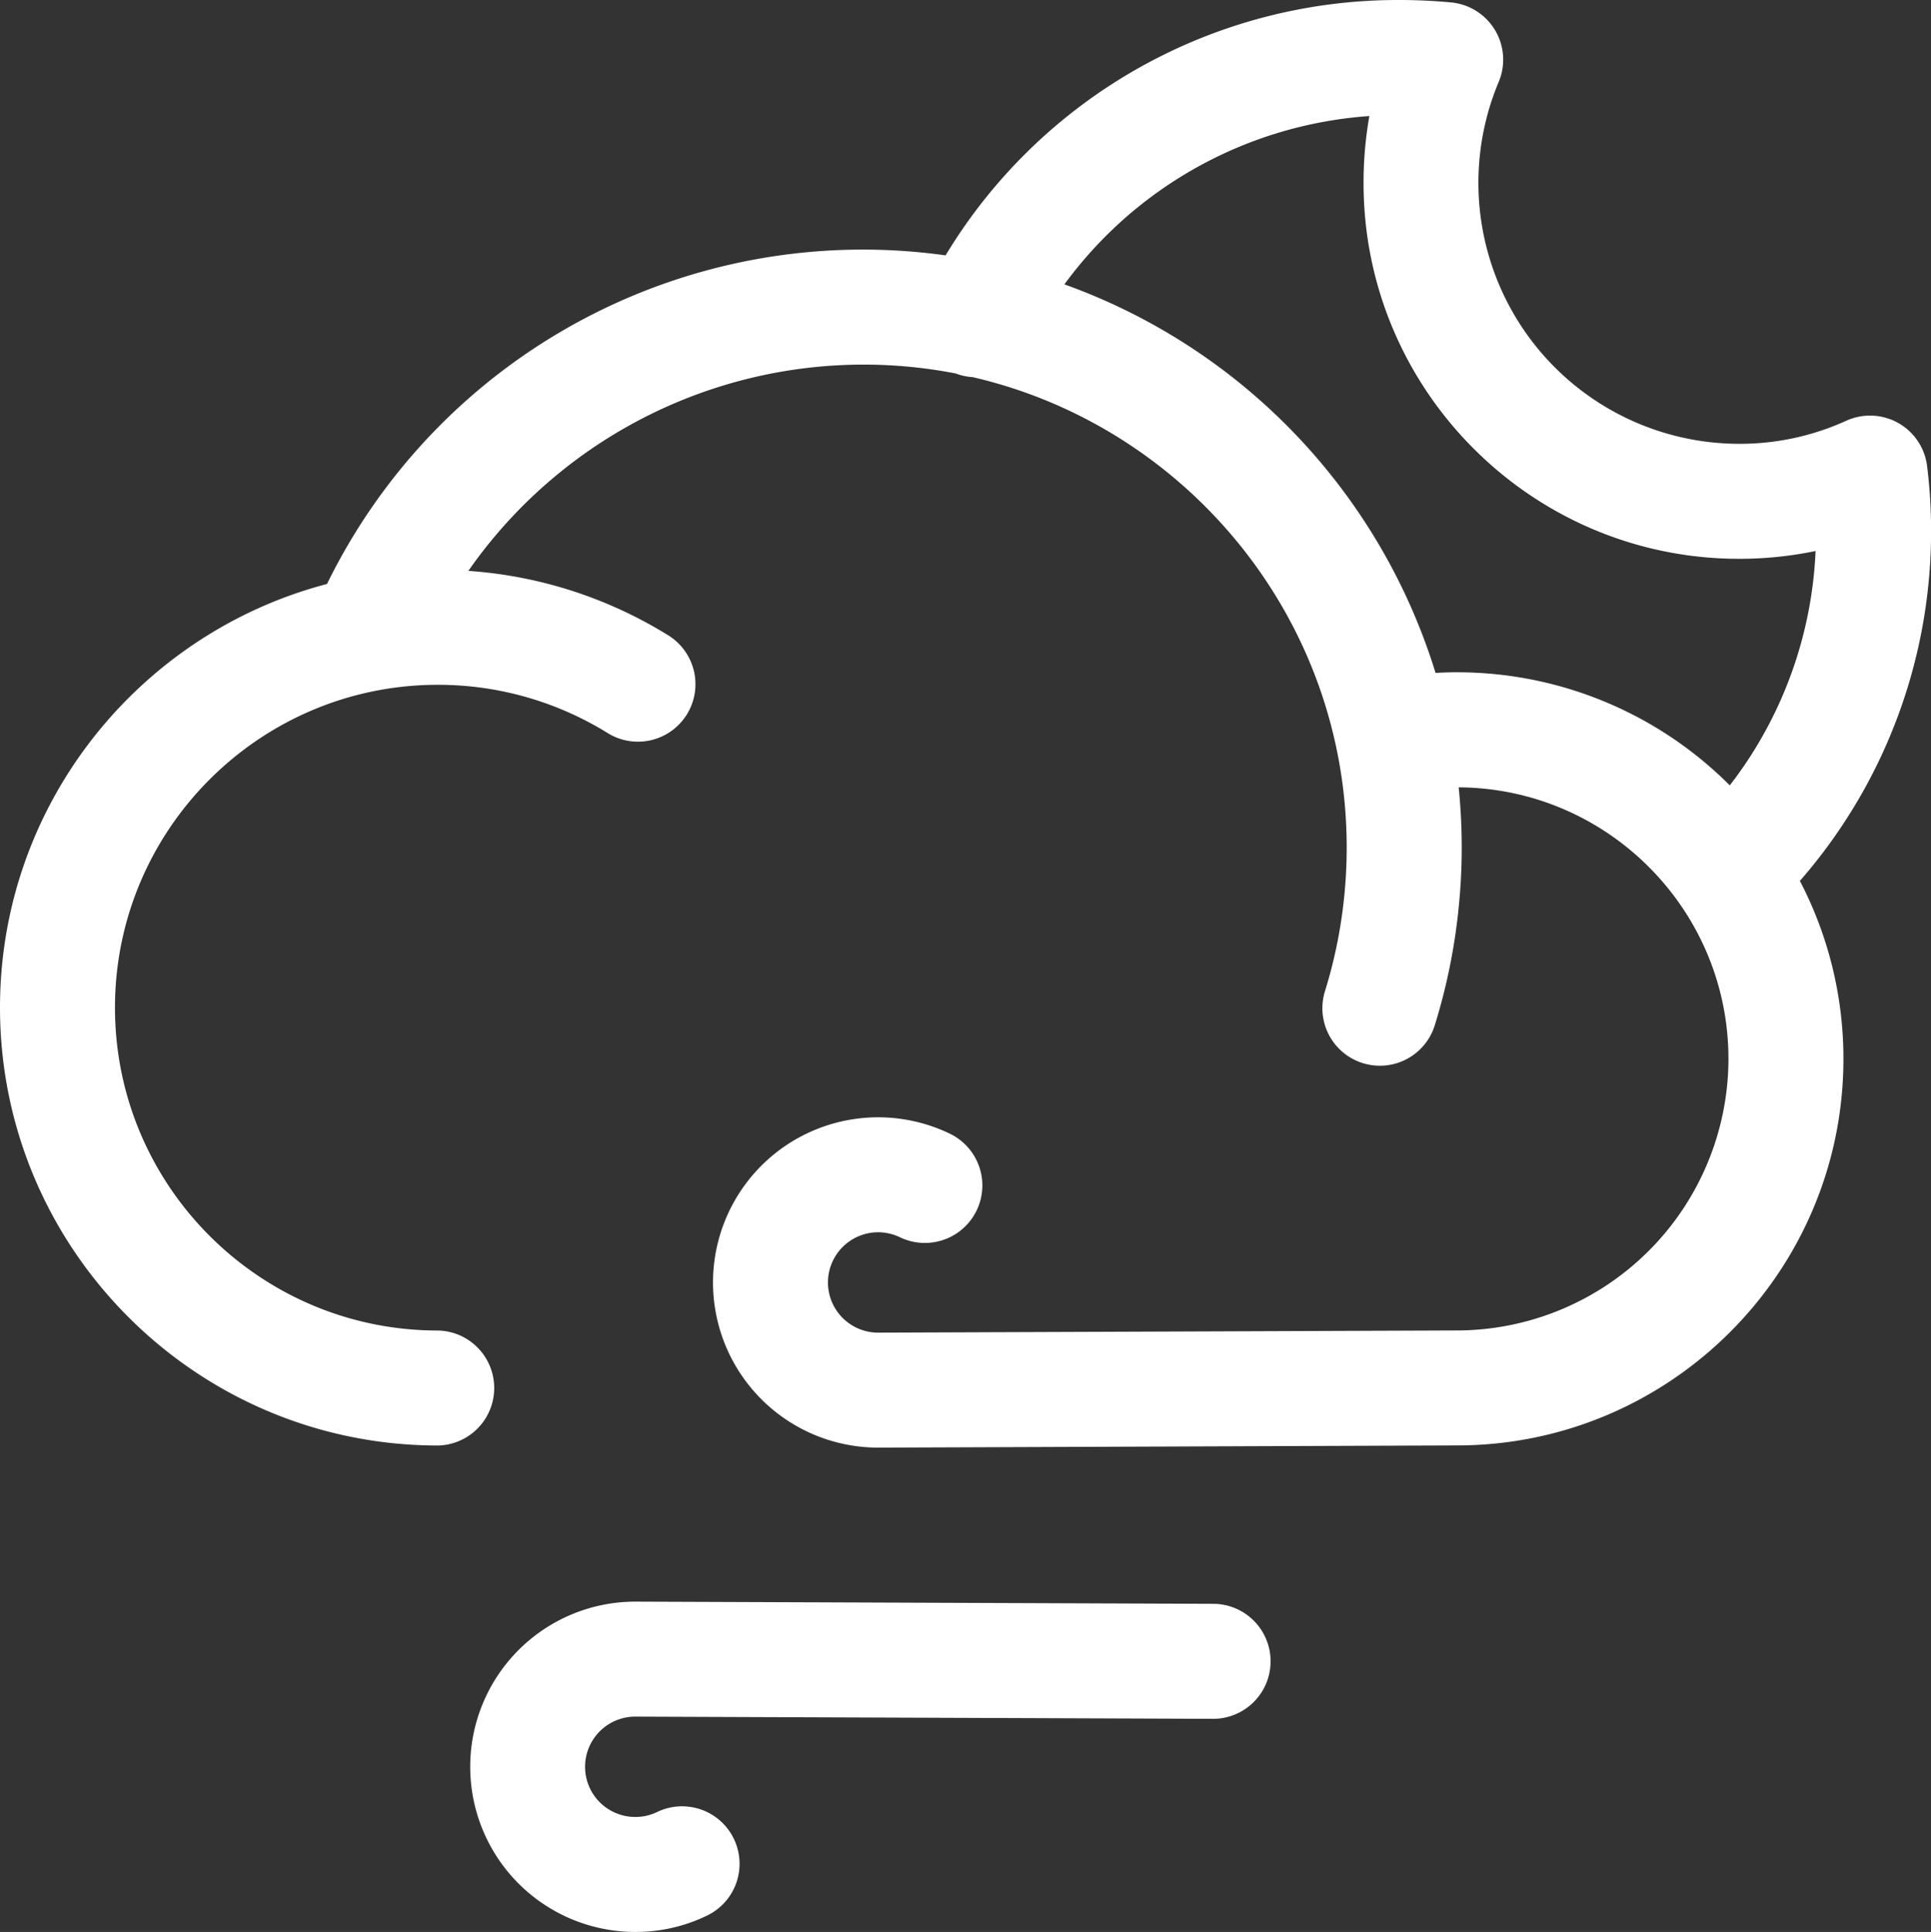 <svg xmlns="http://www.w3.org/2000/svg" viewBox="0 0 880.5 880.83"><rect x="0" y="0" width="880.5" height="880.83" fill="#333333" stroke="none"/><g id="Layer_2" data-name="Layer 2"><g id="Layer_3" data-name="Layer 3"><g id="wind_moon"><g id="Page-1"><path id="Wind_Moon-2" data-name="Wind Moon" d="M289.71,730.23l264,1a26.22,26.22,0,0,1-.11,52.43h-.1L289.6,782.66a22.87,22.87,0,0,0,.11,45.74,22.57,22.57,0,0,0,9.9-2.24,26.21,26.21,0,1,1,22.81,47.2,74.5,74.5,0,0,1-32.71,7.47,75.3,75.3,0,1,1,0-150.6ZM638.19,0c7.64,0,15.53.37,23.44,1.1a26.21,26.21,0,0,1,21.74,36.27A119,119,0,0,0,793,202.35a117,117,0,0,0,48.85-10.52,26.22,26.22,0,0,1,36.86,20.56,242.42,242.42,0,0,1-58,189.24,175.2,175.2,0,0,1,19.86,81.13c0,97.15-79,176.18-176.13,176.25h0l-263.93,1a75.3,75.3,0,1,1,32.61-143.13,26.21,26.21,0,0,1-22.79,47.21,22.88,22.88,0,1,0-9.93,43.5h0l263.83-1h.11A124,124,0,0,0,788.14,482.76c0-68-55.13-123.36-123-123.79.9,9,1.38,18.18,1.38,27.44,0,7.67-.33,15.47-1,23.15a272,272,0,0,1-11.29,57.91,26.21,26.21,0,0,1-50.06-15.58,219.72,219.72,0,0,0,9.1-46.72c.53-6.23.8-12.54.8-18.76,0-104.33-73-191.87-170.52-214.46a25.75,25.75,0,0,1-7.73-1.67,219.81,219.81,0,0,0-222.26,90,198.9,198.9,0,0,1,91.16,29.39,26.21,26.21,0,1,1-27.64,44.55,146.77,146.77,0,0,0-77.44-22c-81.17,0-147.21,66-147.21,147.2s66,147.2,147.21,147.2a26.22,26.22,0,0,1,0,52.43C89.55,659,0,569.47,0,459.39c0-92.63,63.42-170.71,149.11-193.14A272,272,0,0,1,431.17,116.43,240.92,240.92,0,0,1,638.19,0ZM624.41,52.91a188.55,188.55,0,0,0-139.06,76.74A273.75,273.75,0,0,1,654.58,306.79c3.24-.17,6.48-.28,9.73-.28a175.66,175.66,0,0,1,124.44,51.56,187.83,187.83,0,0,0,39.12-106.85A171,171,0,0,1,793,254.78c-94.42,0-171.24-76.83-171.24-171.25A173.12,173.12,0,0,1,624.41,52.91Z" style="fill:#fff;fill-rule:evenodd"/></g></g></g></g></svg>